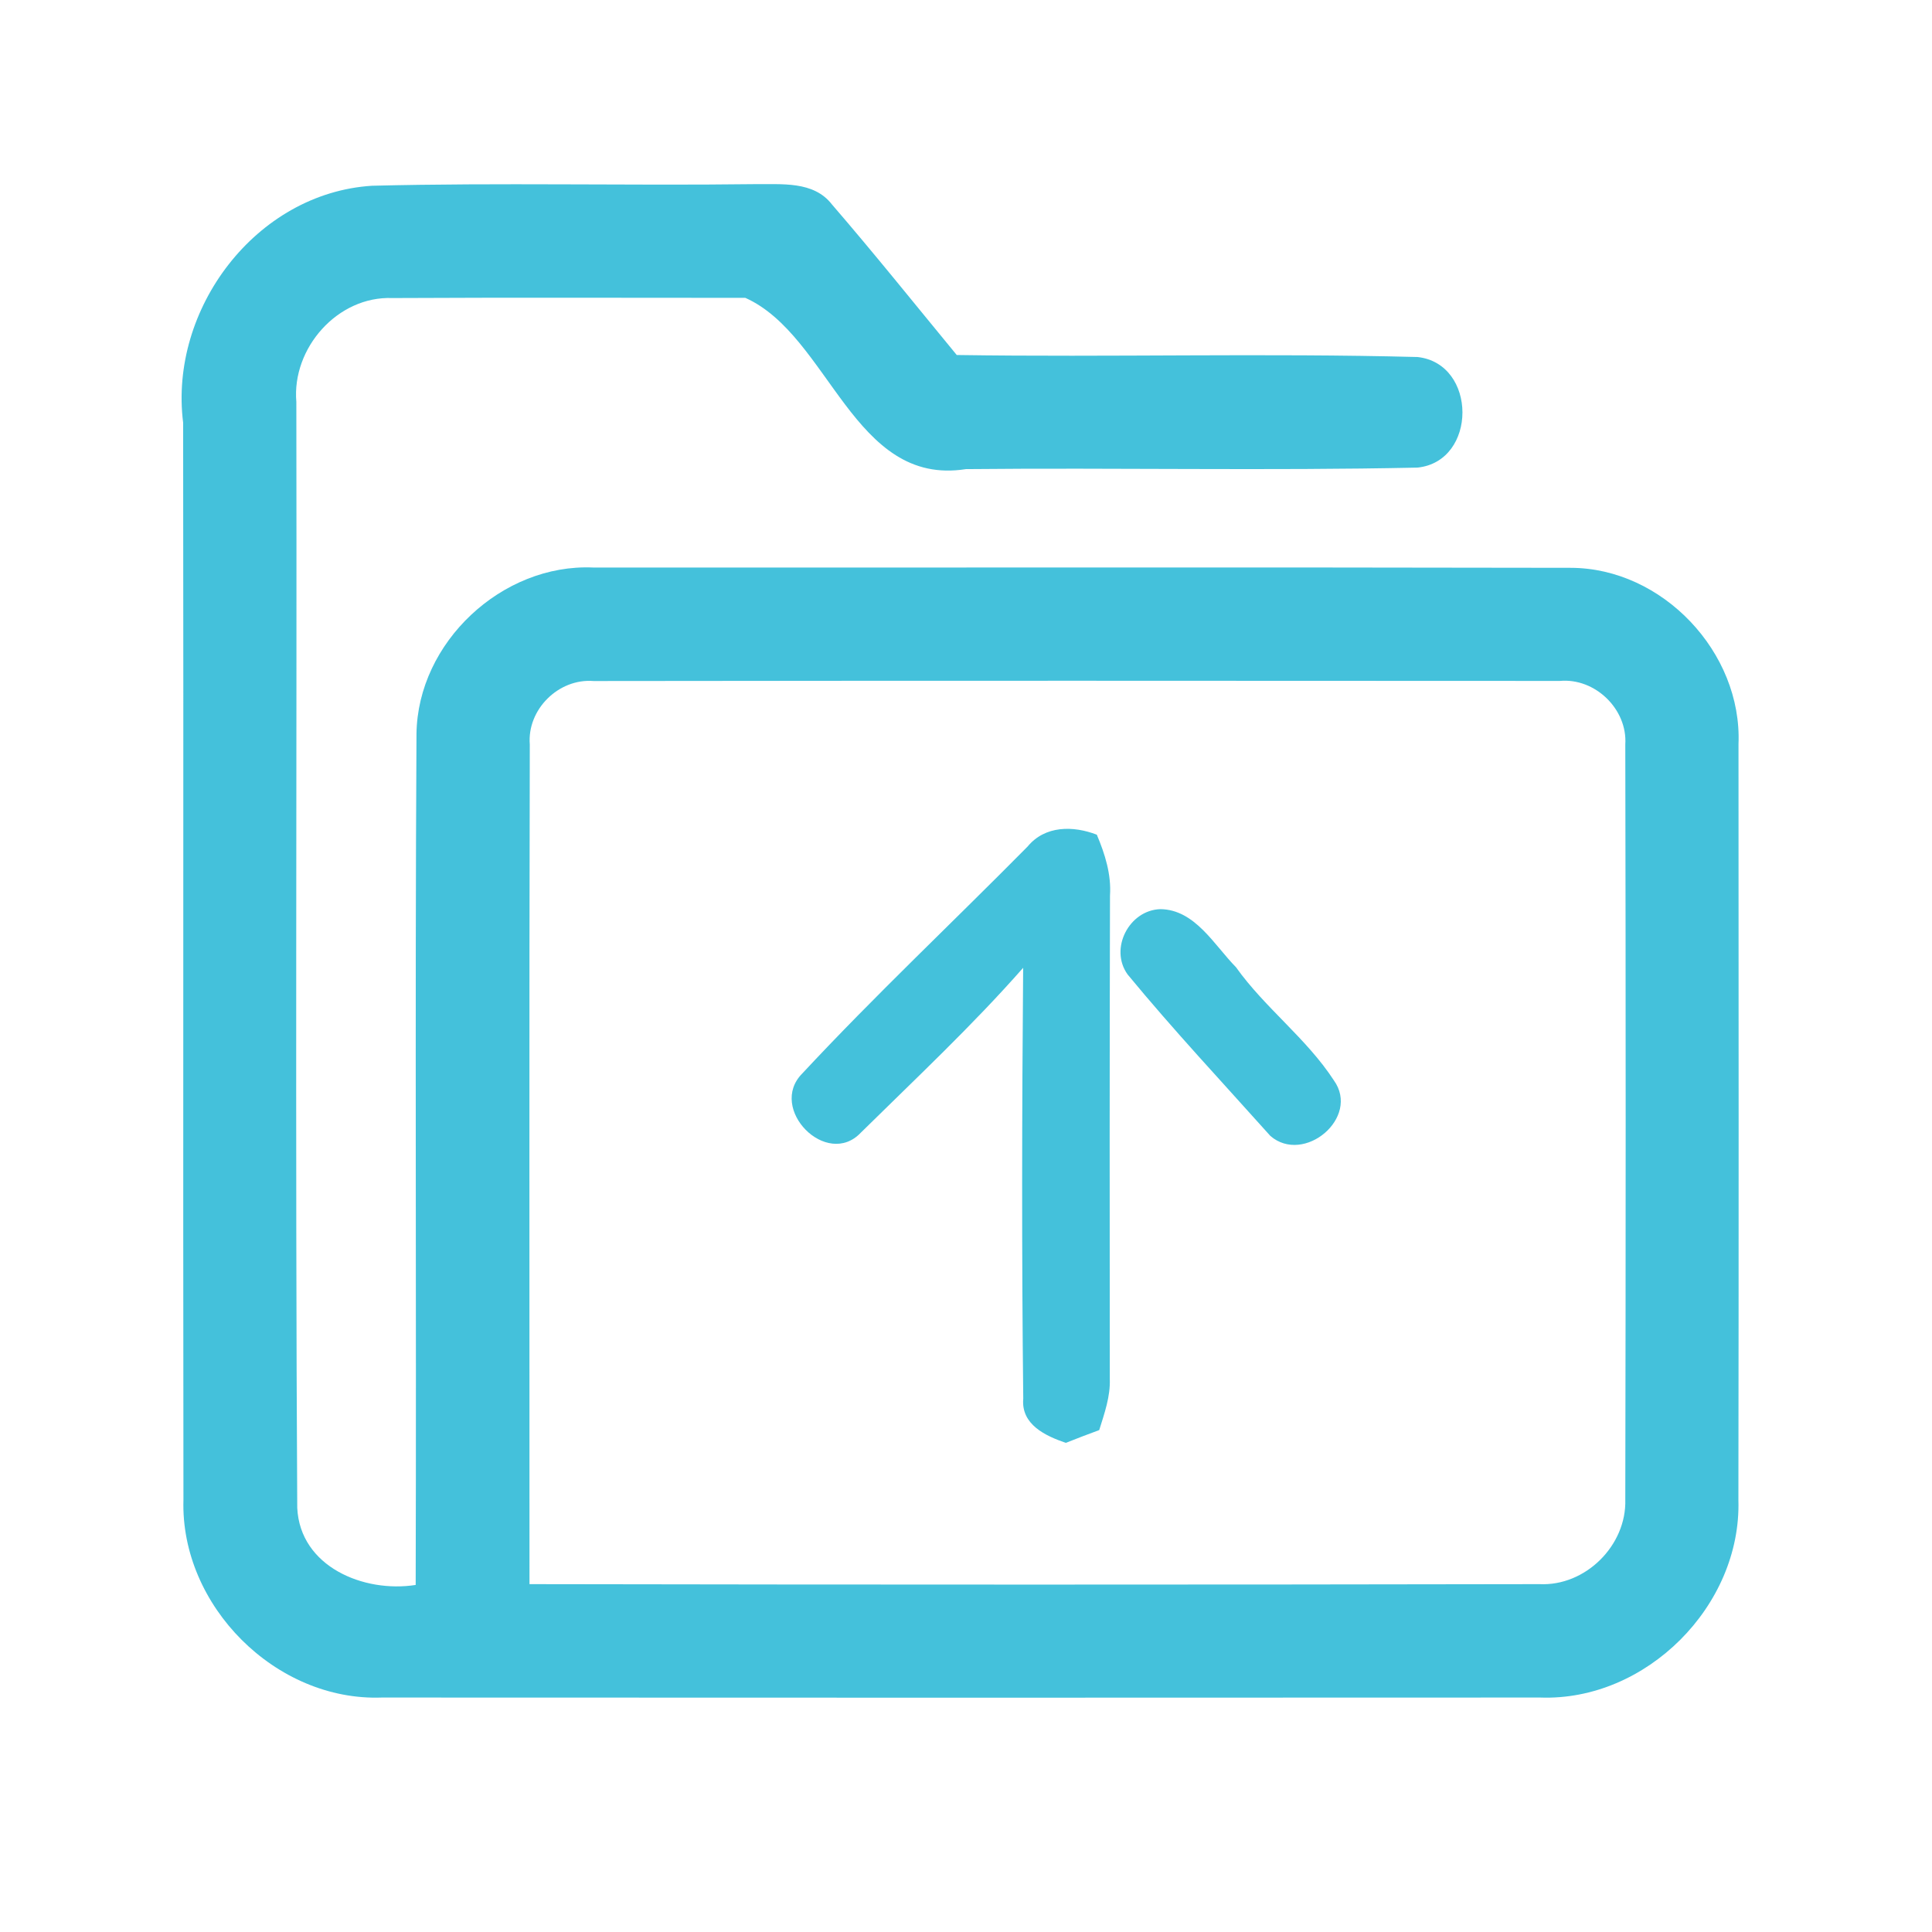 <?xml version="1.0" encoding="UTF-8" ?>
<!DOCTYPE svg PUBLIC "-//W3C//DTD SVG 1.1//EN" "http://www.w3.org/Graphics/SVG/1.1/DTD/svg11.dtd">
<svg width="192pt" height="192pt" viewBox="0 0 192 192" version="1.1" xmlns="http://www.w3.org/2000/svg">
<g id="#44c1dbff">
<path fill="#44c1db" opacity="1.00" d=" M 18.20 42.01 C 16.78 30.72 25.43 19.19 36.97 18.46 C 49.64 18.14 62.33 18.46 75.01 18.30 C 77.64 18.34 80.85 17.95 82.68 20.32 C 86.91 25.22 90.96 30.28 95.08 35.28 C 110.34 35.51 125.62 35.08 140.87 35.48 C 146.82 36.13 146.83 45.85 140.87 46.47 C 125.92 46.79 110.95 46.47 95.99 46.62 C 84.79 48.40 82.45 33.35 74.07 29.60 C 62.38 29.60 50.69 29.56 39.00 29.62 C 33.55 29.40 28.99 34.60 29.45 39.94 C 29.51 76.57 29.33 113.22 29.54 149.85 C 29.82 155.71 36.17 158.32 41.31 157.51 C 41.39 129.31 41.23 101.11 41.39 72.92 C 41.51 63.84 49.89 56.00 58.95 56.40 C 91.32 56.42 123.70 56.36 156.07 56.43 C 165.21 56.43 173.15 64.84 172.77 73.95 C 172.78 98.98 172.80 124.02 172.76 149.06 C 173.08 159.58 163.58 169.09 153.05 168.70 C 114.68 168.72 76.32 168.72 37.95 168.70 C 27.41 169.09 17.92 159.58 18.23 149.06 C 18.18 113.37 18.25 77.69 18.20 42.01 M 52.65 73.99 C 52.58 101.80 52.63 129.62 52.62 157.43 C 86.07 157.49 119.53 157.49 152.98 157.43 C 157.56 157.66 161.66 153.58 161.52 149.02 C 161.57 124.01 161.57 99.00 161.52 73.99 C 161.75 70.48 158.52 67.35 155.01 67.67 C 123.01 67.65 90.99 67.64 58.99 67.68 C 55.51 67.40 52.37 70.51 52.65 73.99 Z" />
<path fill="#44c1db" opacity="1.00" d=" M 102.12 84.13 C 103.86 82.02 106.66 82.05 109.00 82.95 C 109.81 84.87 110.45 86.89 110.31 89.00 C 110.27 105.01 110.27 121.01 110.29 137.01 C 110.36 138.78 109.76 140.45 109.24 142.12 C 108.13 142.53 107.02 142.95 105.92 143.39 C 103.90 142.70 101.46 141.57 101.69 139.00 C 101.53 124.73 101.56 110.45 101.68 96.18 C 96.62 101.93 91.00 107.19 85.55 112.56 C 82.16 116.16 76.26 110.17 79.73 106.68 C 86.94 98.94 94.68 91.66 102.12 84.13 Z" />
<path fill="#44c1db" opacity="1.00" d=" M 115.32 90.35 C 118.76 90.39 120.67 93.93 122.83 96.12 C 125.72 100.18 129.85 103.20 132.56 107.37 C 135.21 111.07 129.59 115.77 126.25 112.89 C 121.49 107.57 116.60 102.35 112.06 96.84 C 110.22 94.28 112.21 90.44 115.32 90.35 Z" />
</g>
</svg>
